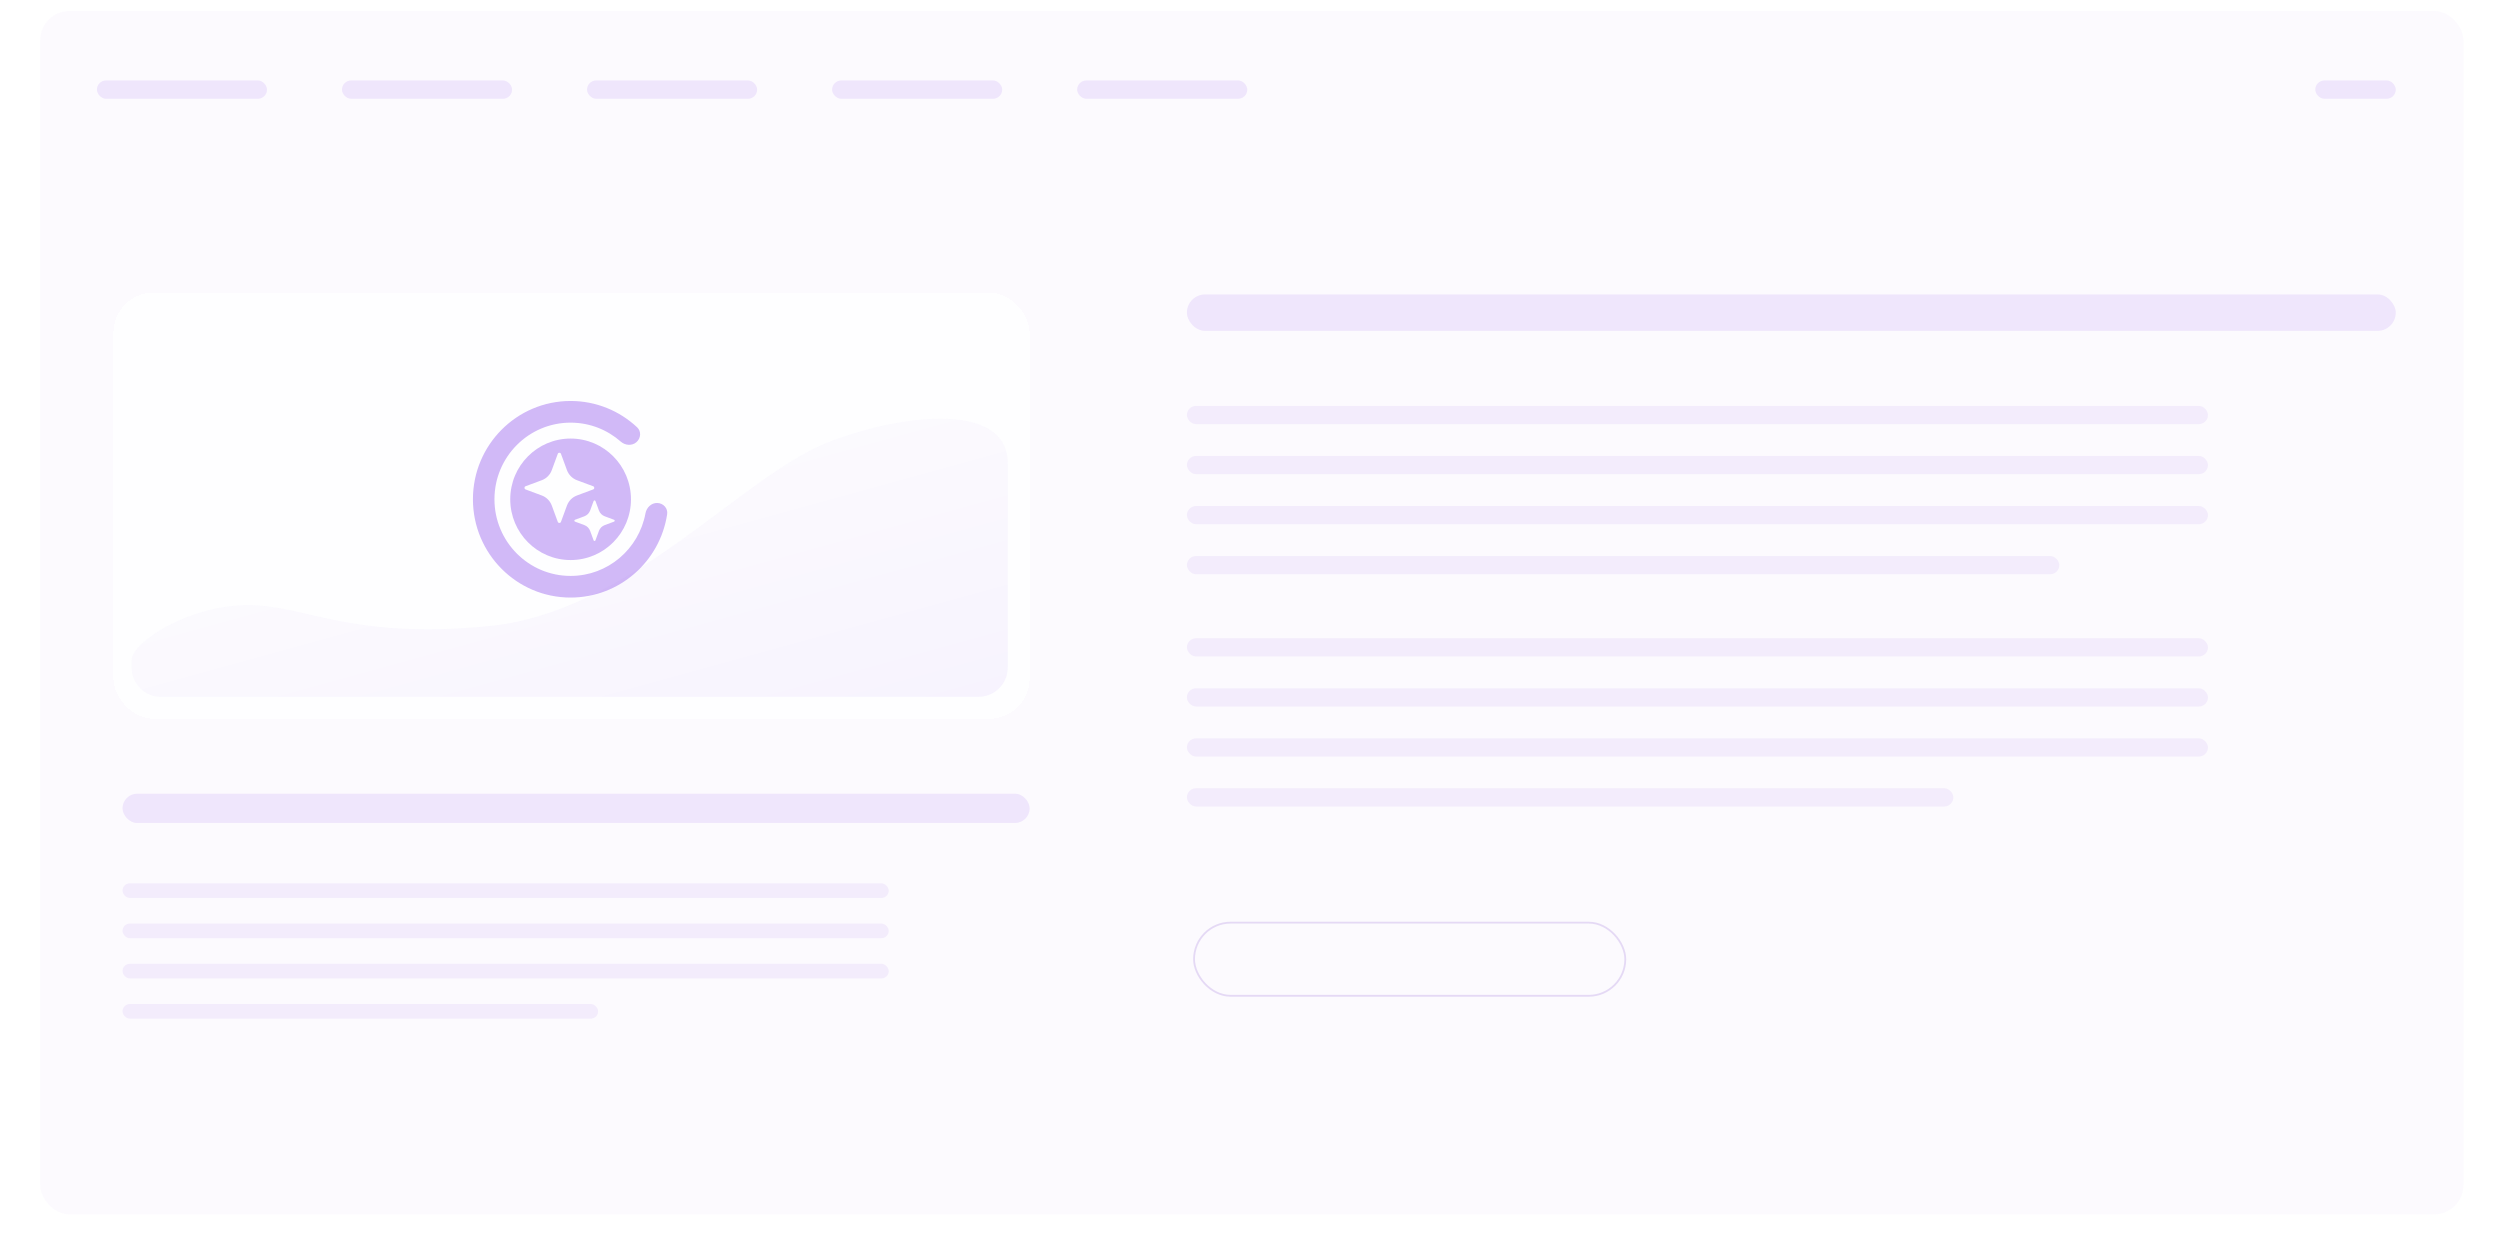 <svg width="1367" height="687" viewBox="0 0 1367 687" fill="none" xmlns="http://www.w3.org/2000/svg">
<path d="M0 0H1367V656C1367 673.673 1352.67 688 1335 688H32C14.327 688 0 673.673 0 656V0Z" fill="white"/>
<rect opacity="0.2" x="22" y="6" width="1325" height="658" rx="16" fill="#8E52EC" fill-opacity="0.12"/>
<rect x="53" y="44" width="93" height="10" rx="5" fill="#8E52EC" fill-opacity="0.12"/>
<rect x="187" y="44" width="93" height="10" rx="5" fill="#8E52EC" fill-opacity="0.12"/>
<rect x="321" y="44" width="93" height="10" rx="5" fill="#8E52EC" fill-opacity="0.12"/>
<rect x="455" y="44" width="93" height="10" rx="5" fill="#8E52EC" fill-opacity="0.12"/>
<rect x="589" y="44" width="93" height="10" rx="5" fill="#8E52EC" fill-opacity="0.12"/>
<rect x="1266" y="44" width="44" height="10" rx="5" fill="#8E52EC" fill-opacity="0.12"/>
<g filter="url(#filter0_d_3694_25416)">
<rect x="62" y="156" width="501" height="233" rx="22" fill="white" fill-opacity="0.8" shape-rendering="crispEdges"/>
</g>
<path opacity="0.5" d="M135.548 330.924C103.432 330.924 72 351.117 72 361.078V365.001C72 373.837 79.163 381 88 381H535C543.837 381 551 373.87 551 365.033V253.491C551 217.629 487.557 227.791 451.92 242.265C404.088 261.692 343.957 334.908 267.427 342.38C190.896 349.851 167.663 330.924 135.548 330.924Z" fill="url(#paint0_linear_3694_25416)"/>
<g opacity="0.4">
<path fill-rule="evenodd" clip-rule="evenodd" d="M312.007 306.234C330.235 306.234 345.011 291.363 345.011 273.019C345.011 254.675 330.235 239.804 312.007 239.804C293.78 239.804 279.003 254.675 279.003 273.019C279.003 291.363 293.78 306.234 312.007 306.234ZM306.732 248.149C306.435 247.34 305.298 247.34 305 248.149L301.715 257.084C300.779 259.628 298.787 261.634 296.259 262.575L287.381 265.881C286.577 266.181 286.577 267.325 287.381 267.624L296.259 270.931C298.787 271.872 300.779 273.878 301.715 276.421L305 285.357C305.298 286.166 306.435 286.166 306.732 285.357L310.017 276.421C310.953 273.878 312.946 271.872 315.473 270.931L324.351 267.624C325.155 267.325 325.155 266.181 324.351 265.881L315.473 262.575C312.946 261.634 310.953 259.628 310.017 257.084L306.732 248.149ZM325.593 273.969C325.421 273.502 324.764 273.502 324.592 273.969L322.694 279.132C322.154 280.602 321.002 281.761 319.542 282.305L314.412 284.215C313.947 284.388 313.947 285.049 314.412 285.222L319.542 287.133C321.002 287.677 322.154 288.835 322.694 290.305L324.592 295.468C324.764 295.936 325.421 295.936 325.593 295.468L327.491 290.305C328.032 288.835 329.183 287.677 330.644 287.133L335.774 285.222C336.238 285.049 336.238 284.388 335.774 284.215L330.644 282.305C329.183 281.761 328.032 280.602 327.491 279.132L325.593 273.969Z" fill="#8E52EC"/>
<path d="M359.496 275.035C362.739 275.177 365.288 277.946 364.799 281.175C360.887 306.98 338.741 326.75 312.006 326.75C282.511 326.75 258.6 302.686 258.6 273.002C258.6 243.318 282.511 219.254 312.006 219.254C326.058 219.254 338.841 224.715 348.376 233.643C350.758 235.873 350.462 239.644 347.998 241.78C345.536 243.914 341.846 243.6 339.4 241.448C332.079 235.005 322.495 231.102 312.005 231.102C289.009 231.102 270.366 249.863 270.366 273.007C270.366 296.151 289.009 314.913 312.005 314.913C332.402 314.913 349.373 300.154 352.95 280.669C353.541 277.449 356.246 274.894 359.496 275.035Z" fill="#8E52EC"/>
</g>
<rect x="67" y="434" width="496" height="16" rx="8" fill="#8E52EC" fill-opacity="0.12"/>
<rect opacity="0.8" x="67" y="483" width="418.951" height="8" rx="4" fill="#8E52EC" fill-opacity="0.1"/>
<rect opacity="0.8" x="67" y="505" width="418.951" height="8" rx="4" fill="#8E52EC" fill-opacity="0.1"/>
<rect opacity="0.8" x="67" y="527" width="418.951" height="8" rx="4" fill="#8E52EC" fill-opacity="0.1"/>
<rect opacity="0.8" x="67" y="549" width="260.039" height="8" rx="4" fill="#8E52EC" fill-opacity="0.1"/>
<rect x="649" y="161" width="661" height="19.902" rx="9.951" fill="#8E52EC" fill-opacity="0.12"/>
<rect opacity="0.2" x="652.907" y="504.5" width="235.802" height="40" rx="20" stroke="#8958D5"/>
<rect opacity="0.8" x="649" y="221.953" width="558.32" height="9.951" rx="4.976" fill="#8E52EC" fill-opacity="0.1"/>
<rect opacity="0.8" x="649" y="349" width="558.32" height="9.951" rx="4.976" fill="#8E52EC" fill-opacity="0.1"/>
<rect opacity="0.8" x="649" y="249.316" width="558.32" height="9.951" rx="4.976" fill="#8E52EC" fill-opacity="0.1"/>
<rect opacity="0.8" x="649" y="376.367" width="558.32" height="9.951" rx="4.976" fill="#8E52EC" fill-opacity="0.1"/>
<rect opacity="0.8" x="649" y="276.684" width="558.32" height="9.951" rx="4.976" fill="#8E52EC" fill-opacity="0.1"/>
<rect opacity="0.8" x="649" y="403.73" width="558.32" height="9.951" rx="4.976" fill="#8E52EC" fill-opacity="0.1"/>
<rect opacity="0.8" x="649" y="304.047" width="477.032" height="9.951" rx="4.976" fill="#8E52EC" fill-opacity="0.1"/>
<rect opacity="0.8" x="649" y="431" width="419.088" height="10" rx="5" fill="#8E52EC" fill-opacity="0.1"/>
<defs>
<filter id="filter0_d_3694_25416" x="58" y="156" width="509" height="241" filterUnits="userSpaceOnUse" color-interpolation-filters="sRGB">
<feFlood flood-opacity="0" result="BackgroundImageFix"/>
<feColorMatrix in="SourceAlpha" type="matrix" values="0 0 0 0 0 0 0 0 0 0 0 0 0 0 0 0 0 0 127 0" result="hardAlpha"/>
<feOffset dy="4"/>
<feGaussianBlur stdDeviation="2"/>
<feComposite in2="hardAlpha" operator="out"/>
<feColorMatrix type="matrix" values="0 0 0 0 0.467 0 0 0 0 0.282 0 0 0 0 0.796 0 0 0 0.09 0"/>
<feBlend mode="normal" in2="BackgroundImageFix" result="effect1_dropShadow_3694_25416"/>
<feBlend mode="normal" in="SourceGraphic" in2="effect1_dropShadow_3694_25416" result="shape"/>
</filter>
<linearGradient id="paint0_linear_3694_25416" x1="527.084" y1="399.43" x2="470.774" y2="195.19" gradientUnits="userSpaceOnUse">
<stop stop-color="#EFE7FD"/>
<stop offset="1" stop-color="#FBF9FF"/>
</linearGradient>
</defs>
</svg>
